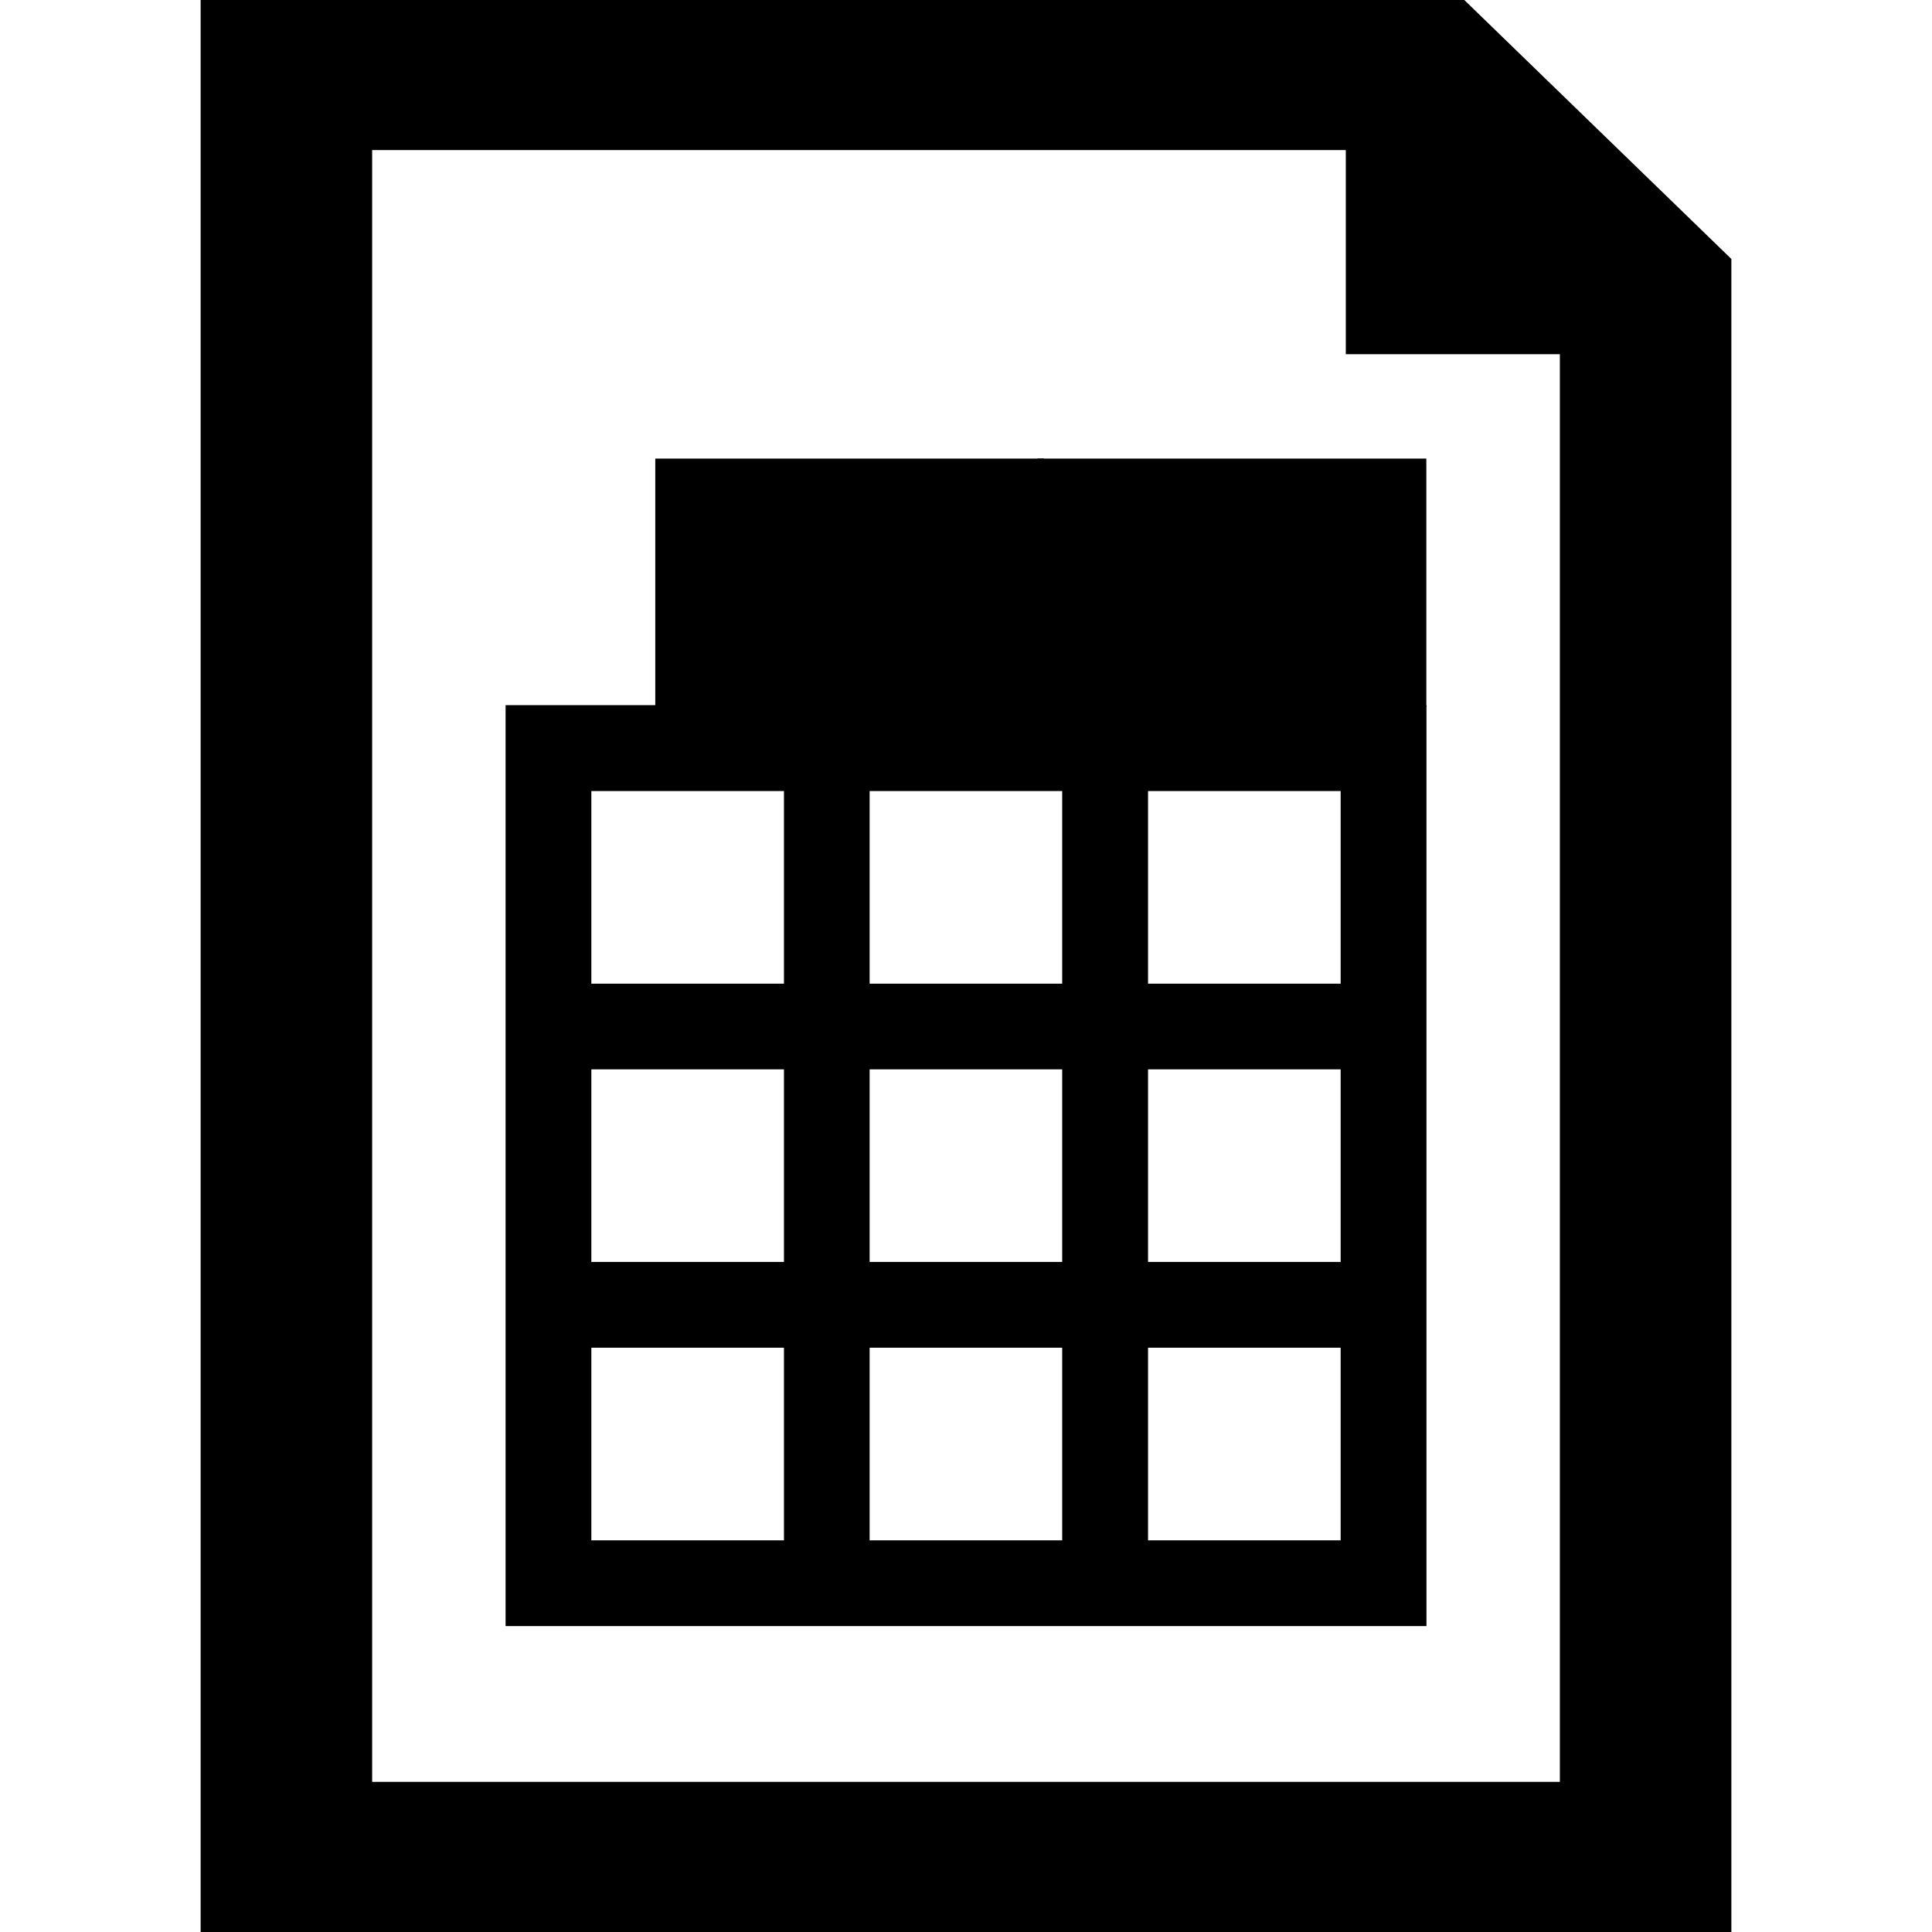 <svg fill="#000000" version="1.1" id="Capa_1" xmlns="http://www.w3.org/2000/svg"
     viewBox="0 0 45.057 45.057" xml:space="preserve" stroke="#000000"><g id="SVGRepo_bgCarrier" stroke-width="0"></g>
  <g id="SVGRepo_tracerCarrier" stroke-linecap="round" stroke-linejoin="round"></g>
  <g id="SVGRepo_iconCarrier"> <g> <g id="_x31_77_35_"> <g> <path
    d="M33.431,0H5.179v45.057h34.699V6.251L33.431,0z M36.878,42.056H8.179V3h23.707v4.76h4.992V42.056z"></path>
    <path
      d="M12.291,16.948v1v5.492v1v5.491v1v6.492h6.492h1h5.492h1h6.492v-6.492v-1v-5.491v-1v-5.492v-1v-0.003H12.291V16.948z M26.274,17.948h5.492v5.492h-5.492V17.948z M26.274,24.439h5.492v5.491h-5.492V24.439z M26.274,30.931h5.492v5.492h-5.492 V30.931z M19.781,17.948h5.491v5.492h-5.491V17.948z M19.781,24.439h5.491v5.491h-5.491V24.439z M19.781,30.931h5.491v5.492 h-5.491V30.931z M13.291,17.948h5.492v5.492h-5.492V17.948z M13.291,24.439h5.492v5.491h-5.492V24.439z M13.291,30.931h5.492 v5.492h-5.492V30.931z"></path>
    <rect x="24.698" y="11.195" width="8.066" height="4.792"></rect>
    <rect x="15.782" y="11.195" width="8.066" height="4.792"></rect> </g> </g> </g> </g></svg>
